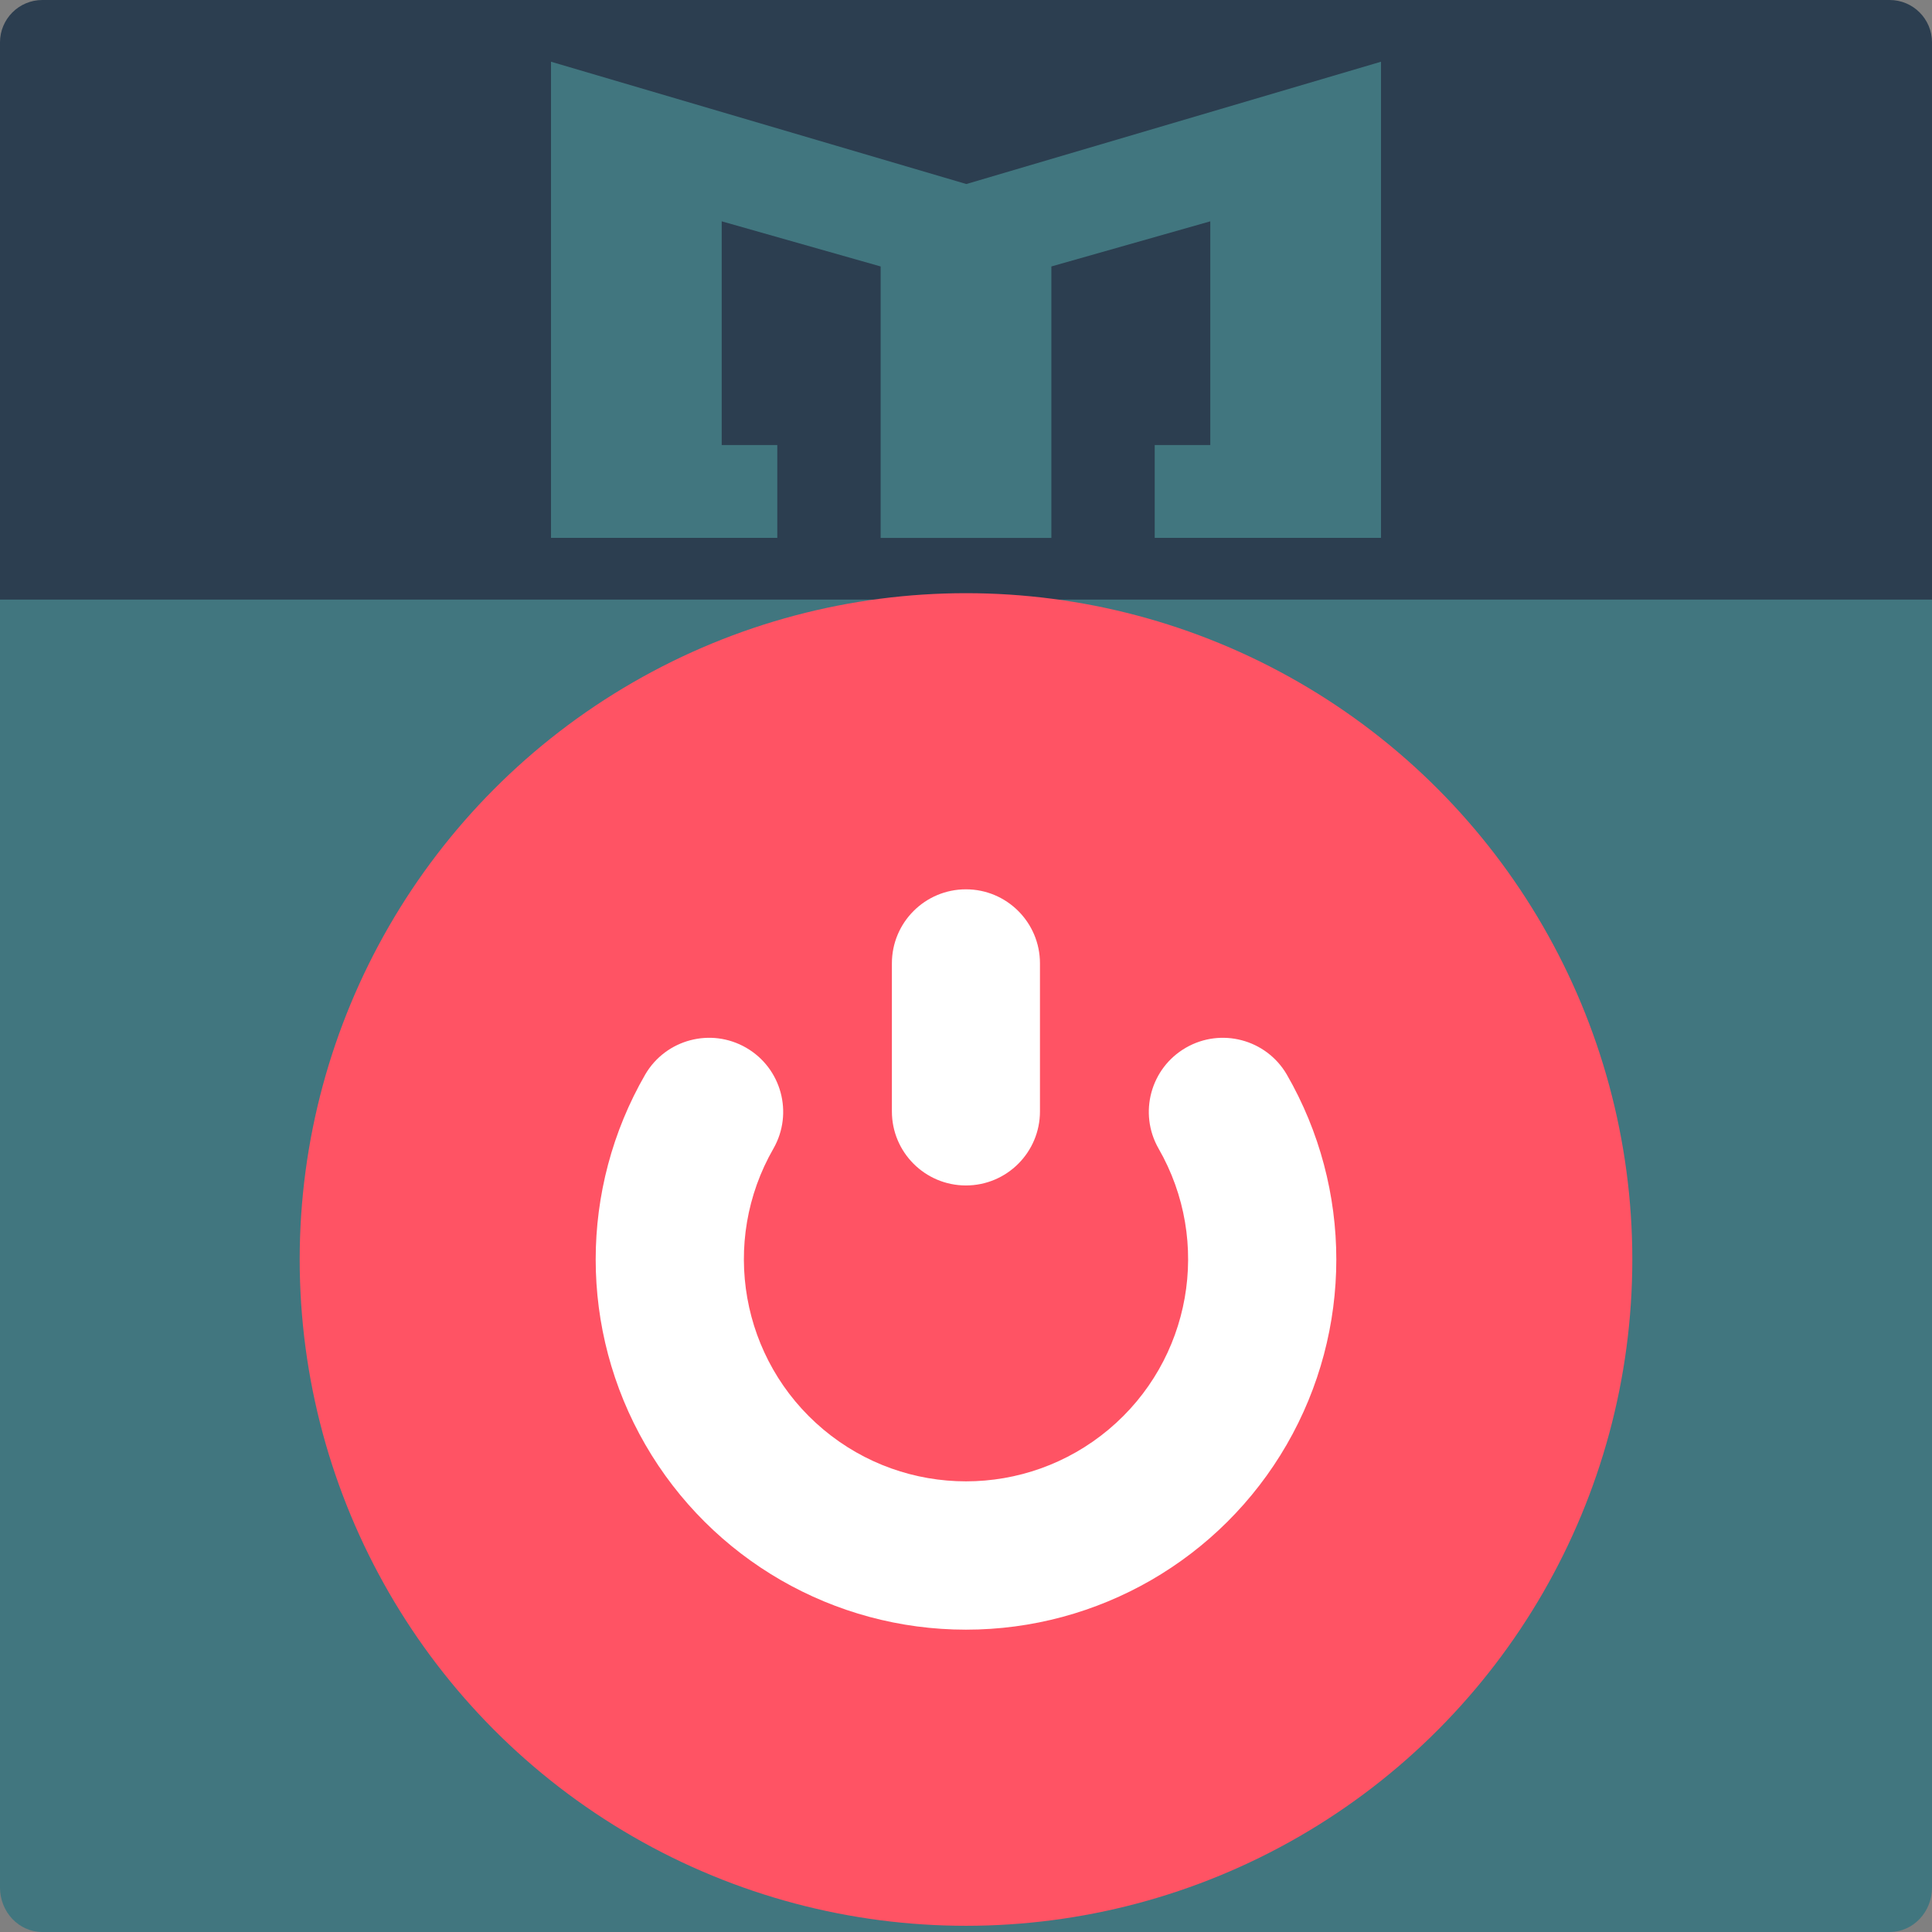 <?xml version="1.0" encoding="UTF-8" standalone="no"?>
<svg
   xmlns:dc="http://purl.org/dc/elements/1.1/"
   xmlns:cc="http://creativecommons.org/ns#"
   xmlns:rdf="http://www.w3.org/1999/02/22-rdf-syntax-ns#"
   xmlns:svg="http://www.w3.org/2000/svg"
   xmlns="http://www.w3.org/2000/svg"
   xmlns:sodipodi="http://sodipodi.sourceforge.net/DTD/sodipodi-0.dtd"
   xmlns:inkscape="http://www.inkscape.org/namespaces/inkscape"
   enable-background="new 0 0 512 512"
   version="1.1"
   viewBox="0 0 512 512"
   id="svg36"
   sodipodi:docname="masterswitch-new.svg"
   inkscape:version="0.92.4 (5da689c313, 2019-01-14)">
  <rect x="0" y="0" width="512" height="512" fill="#808080" stroke="none"/>
  <defs
     id="defs40" />
  <sodipodi:namedview
     pagecolor="#ffffff"
     bordercolor="#666666"
     borderopacity="1"
     objecttolerance="10"
     gridtolerance="10"
     guidetolerance="10"
     inkscape:pageopacity="0"
     inkscape:pageshadow="2"
     inkscape:window-width="2560"
     inkscape:window-height="1379"
     id="namedview38"
     showgrid="false"
     inkscape:zoom="1.3037281"
     inkscape:cx="-33.988193"
     inkscape:cy="340.50322"
     inkscape:window-x="1920"
     inkscape:window-y="32"
     inkscape:window-maximized="1"
     inkscape:current-layer="svg36" />
  <path
     d="m 11.22,11.532 h 489.56 c 6.197,0 11.22,5.274 11.22,11.78 V 500.22 C 512,506.726 506.977,512 500.78,512 H 11.22 C 5.023,512 0,506.726 0,500.22 V 23.312 c 0,-6.506 5.023,-11.78 11.22,-11.78 z"
     id="path2"
     inkscape:connector-curvature="0"
     style="fill:#41767f;stroke-width:1.025" />
  <path
     d="M 11.211,0 C 5.023,0.01 0.01,5.023 0,11.211 v 147.69 H 512 V 11.211 h 0.002 C 511.992,5.024 506.979,0.01 500.791,0 Z m 134.81,16.357 110.07,32.414 109.89,-32.414 v 126.19 H 306.008 V 117.934 H 320.74 V 58.653 l -42.119,11.961 v 71.934 h -45.24 V 70.614 L 191.262,58.653 v 59.281 h 14.732 v 24.613 h -59.973 z"
     id="path6"
     inkscape:connector-curvature="0"
     style="fill:#2c3e50" />
  <g
     transform="translate(3.254,0.678)"
     id="g32">
    <circle
       cx="252.746"
       cy="333.1"
       r="176.58"
       id="circle24"
       style="fill:#ff5364;stroke-width:2.223" />
    <g
       transform="matrix(1.382,0,0,1.382,-101.065,-130.003)"
       id="g30"
       style="fill:#ffffff;stroke-width:1.608">
      <path
         d="m 256,406.08 c -25.362,0.005 -48.8,-13.524 -61.483,-35.487 -12.683,-21.963 -12.684,-49.025 -0.003,-70.989 3.947,-6.732 12.588,-9.017 19.345,-5.114 6.758,3.902 9.099,12.528 5.243,19.312 -10.304,17.901 -6.279,40.616 9.55,53.885 15.828,13.27 38.897,13.27 54.725,0 15.828,-13.27 19.854,-35.984 9.55,-53.885 -3.857,-6.784 -1.515,-15.41 5.243,-19.312 6.758,-3.902 15.399,-1.618 19.345,5.114 12.684,21.968 12.679,49.037 -0.01,71.002 -12.691,21.965 -36.139,35.489 -61.505,35.474 z"
         id="path26"
         inkscape:connector-curvature="0" />
      <path
         d="m 256,320.9 c -7.84,0 -14.197,-6.356 -14.197,-14.197 V 278.31 c 0,-7.84 6.356,-14.197 14.197,-14.197 7.841,0 14.197,6.356 14.197,14.197 v 28.393 c 0,7.84 -6.357,14.197 -14.197,14.197 z"
         id="path28"
         inkscape:connector-curvature="0" />
    </g>
  </g>
</svg>
